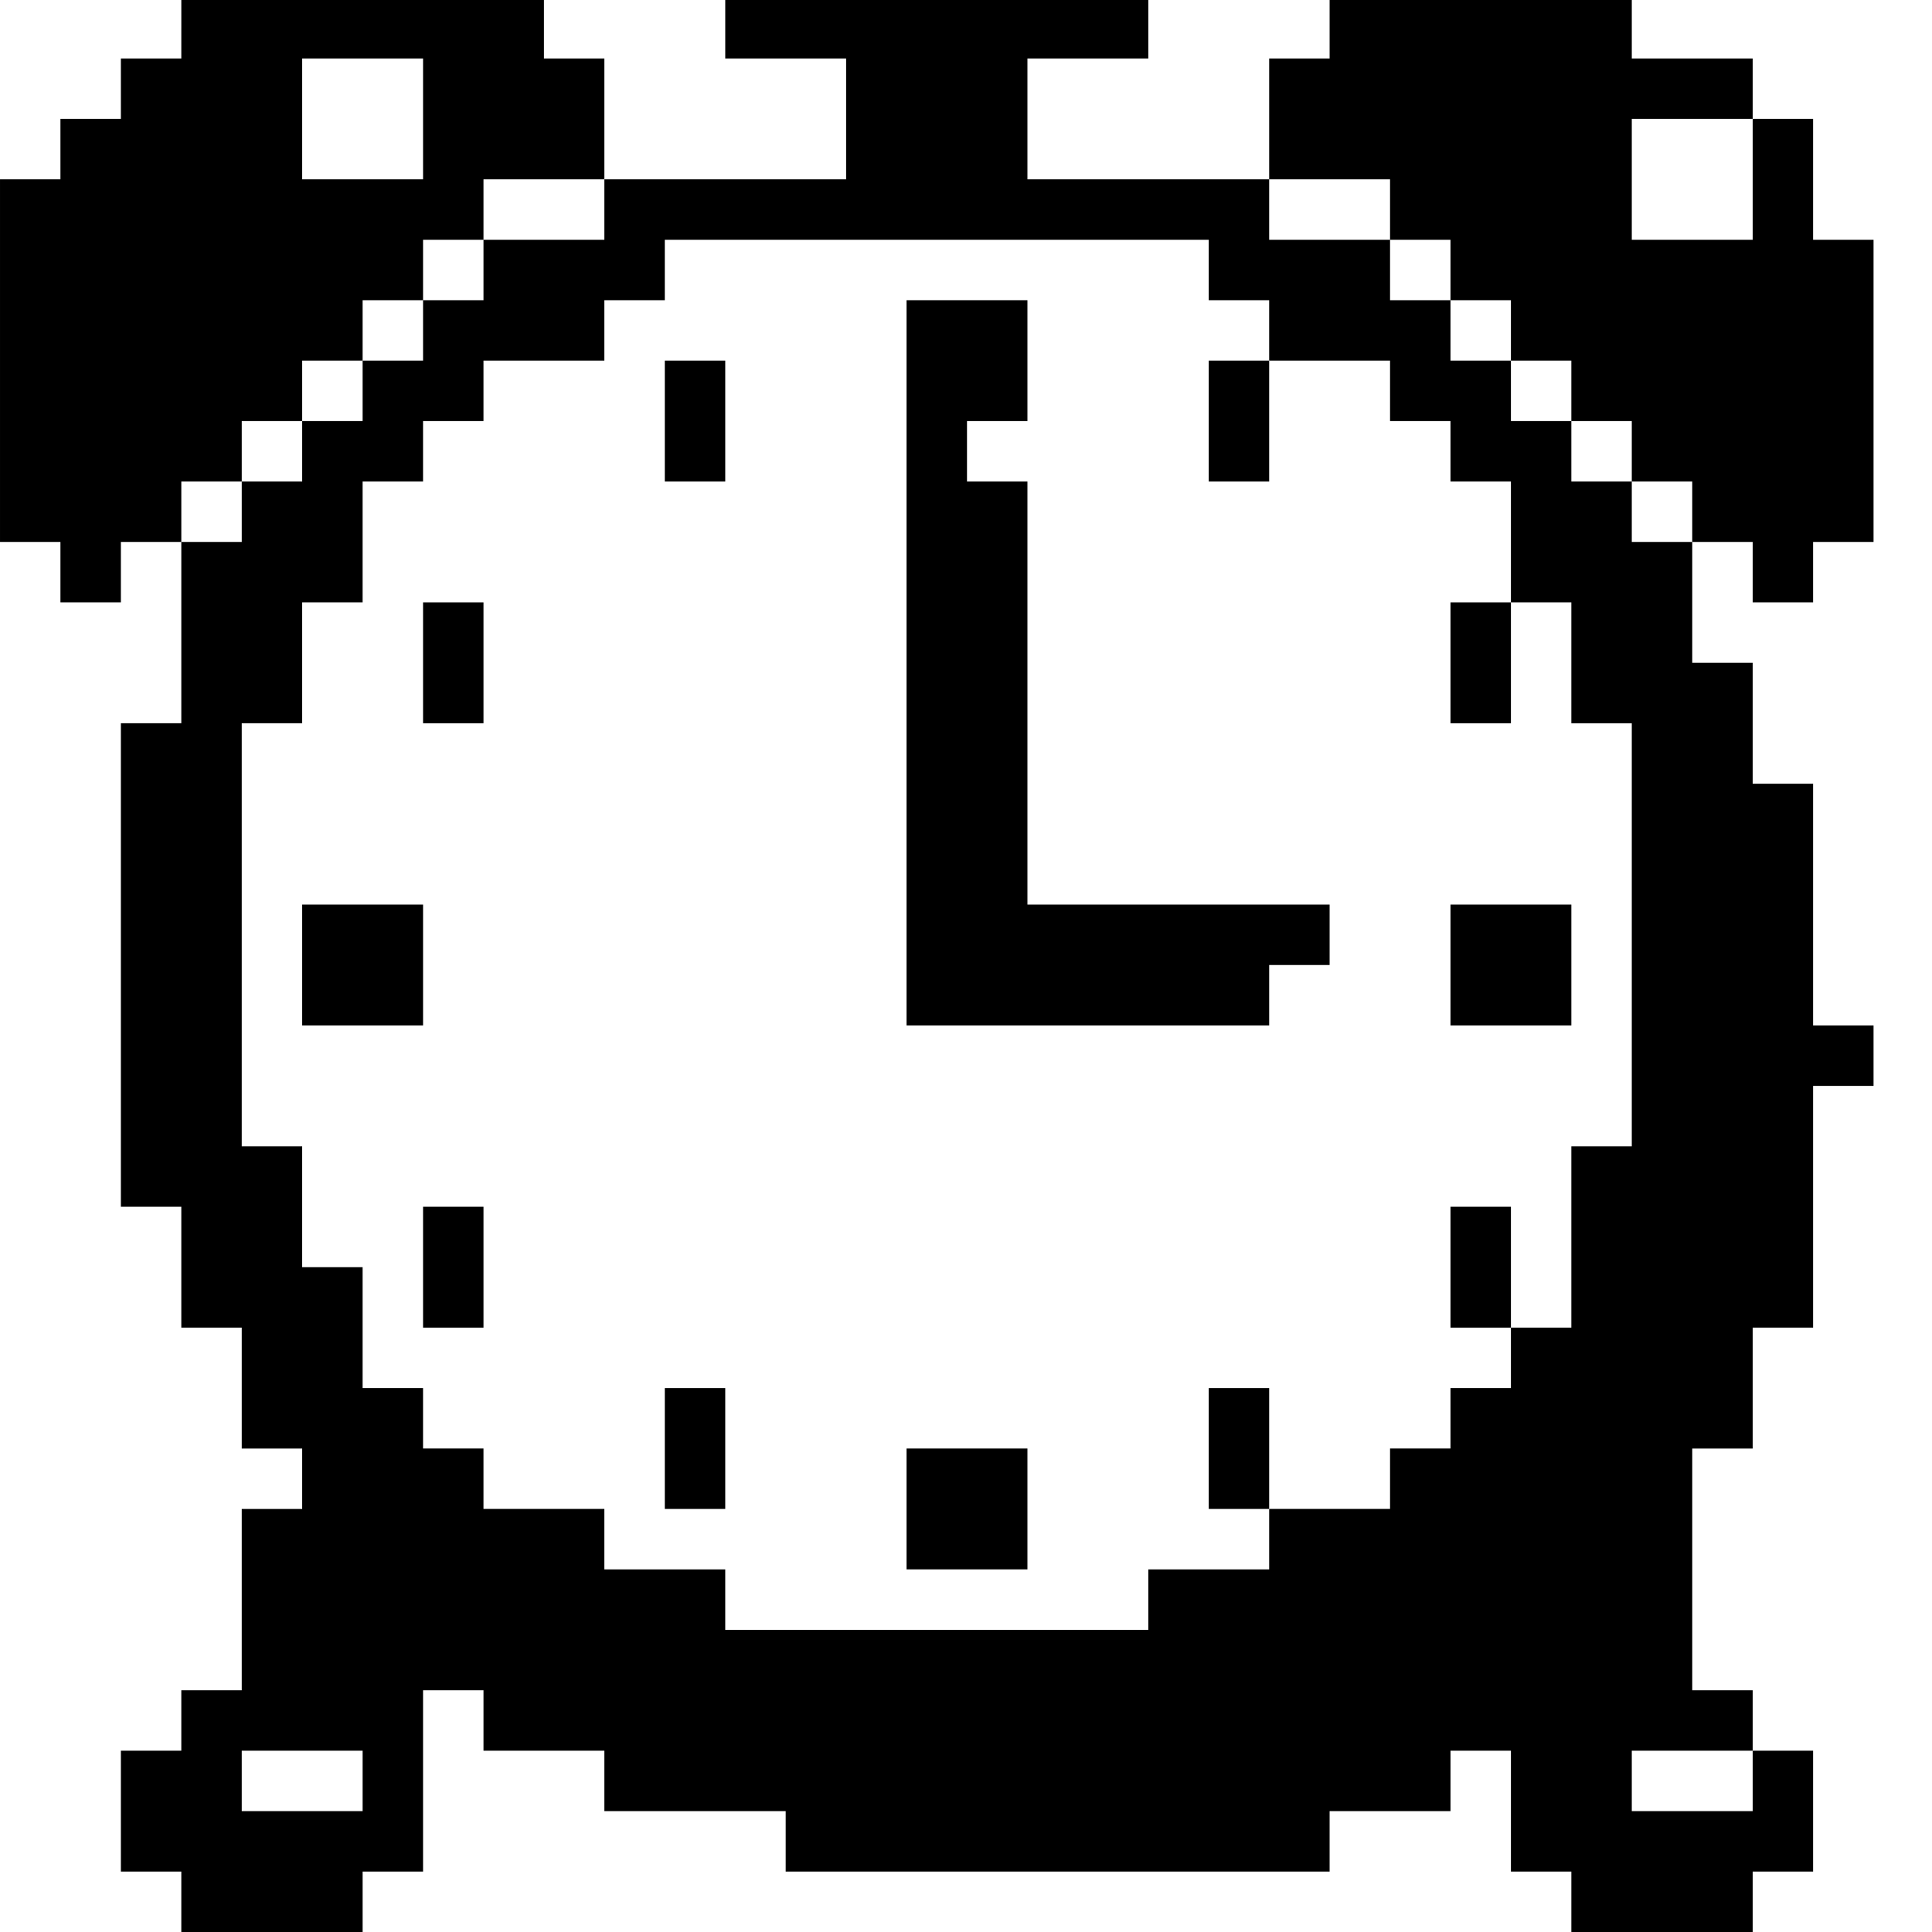 <?xml version="1.0" standalone="no"?>
<!DOCTYPE svg PUBLIC "-//W3C//DTD SVG 20010904//EN"
 "http://www.w3.org/TR/2001/REC-SVG-20010904/DTD/svg10.dtd">
<svg version="1.0" xmlns="http://www.w3.org/2000/svg"
 width="468pt" height="468pt" viewBox="0 0 468 468"
 preserveAspectRatio="xMidYMid meet">
<g transform="translate(0,468) scale(0.366,-0.366)"
fill="#000000" stroke="none">
<path d="M120 1260 l0 -20 -20 0 -20 0 0 -20 0 -20 -20 0 -20 0 0 -20 0 -20
-20 0 -20 0 0 -120 0 -120 20 0 20 0 0 -20 0 -20 20 0 20 0 0 20 0 20 20 0 20
0 0 -60 0 -60 -20 0 -20 0 0 -160 0 -160 20 0 20 0 0 -40 0 -40 20 0 20 0 0
-40 0 -40 20 0 20 0 0 -20 0 -20 -20 0 -20 0 0 -60 0 -60 -20 0 -20 0 0 -20 0
-20 -20 0 -20 0 0 -40 0 -40 20 0 20 0 0 -20 0 -20 60 0 60 0 0 20 0 20 20 0
20 0 0 60 0 60 20 0 20 0 0 -20 0 -20 40 0 40 0 0 -20 0 -20 60 0 60 0 0 -20
0 -20 180 0 180 0 0 20 0 20 40 0 40 0 0 20 0 20 20 0 20 0 0 -40 0 -40 20 0
20 0 0 -20 0 -20 60 0 60 0 0 20 0 20 20 0 20 0 0 40 0 40 -20 0 -20 0 0 20 0
20 -20 0 -20 0 0 80 0 80 20 0 20 0 0 40 0 40 20 0 20 0 0 80 0 80 20 0 20 0
0 20 0 20 -20 0 -20 0 0 80 0 80 -20 0 -20 0 0 40 0 40 -20 0 -20 0 0 40 0 40
20 0 20 0 0 -20 0 -20 20 0 20 0 0 20 0 20 20 0 20 0 0 100 0 100 -20 0 -20 0
0 40 0 40 -20 0 -20 0 0 20 0 20 -40 0 -40 0 0 20 0 20 -100 0 -100 0 0 -20 0
-20 -20 0 -20 0 0 -40 0 -40 -80 0 -80 0 0 40 0 40 40 0 40 0 0 20 0 20 -140
0 -140 0 0 -20 0 -20 40 0 40 0 0 -40 0 -40 -80 0 -80 0 0 40 0 40 -20 0 -20
0 0 20 0 20 -120 0 -120 0 0 -20z m160 -60 l0 -40 -40 0 -40 0 0 40 0 40 40 0
40 0 0 -40z m880 -40 l0 -40 -40 0 -40 0 0 40 0 40 40 0 40 0 0 -40z m-760
-20 l0 -20 -40 0 -40 0 0 -20 0 -20 -20 0 -20 0 0 -20 0 -20 -20 0 -20 0 0
-20 0 -20 -20 0 -20 0 0 -20 0 -20 -20 0 -20 0 0 -20 0 -20 -20 0 -20 0 0 20
0 20 20 0 20 0 0 20 0 20 20 0 20 0 0 20 0 20 20 0 20 0 0 20 0 20 20 0 20 0
0 20 0 20 20 0 20 0 0 20 0 20 40 0 40 0 0 -20z m520 0 l0 -20 20 0 20 0 0
-20 0 -20 20 0 20 0 0 -20 0 -20 20 0 20 0 0 -20 0 -20 20 0 20 0 0 -20 0 -20
20 0 20 0 0 -20 0 -20 -20 0 -20 0 0 20 0 20 -20 0 -20 0 0 20 0 20 -20 0 -20
0 0 20 0 20 -20 0 -20 0 0 20 0 20 -20 0 -20 0 0 20 0 20 -40 0 -40 0 0 20 0
20 40 0 40 0 0 -20z m-120 -40 l0 -20 20 0 20 0 0 -20 0 -20 40 0 40 0 0 -20
0 -20 20 0 20 0 0 -20 0 -20 20 0 20 0 0 -40 0 -40 20 0 20 0 0 -40 0 -40 20
0 20 0 0 -140 0 -140 -20 0 -20 0 0 -60 0 -60 -20 0 -20 0 0 -20 0 -20 -20 0
-20 0 0 -20 0 -20 -20 0 -20 0 0 -20 0 -20 -40 0 -40 0 0 -20 0 -20 -40 0 -40
0 0 -20 0 -20 -140 0 -140 0 0 20 0 20 -40 0 -40 0 0 20 0 20 -40 0 -40 0 0
20 0 20 -20 0 -20 0 0 20 0 20 -20 0 -20 0 0 40 0 40 -20 0 -20 0 0 40 0 40
-20 0 -20 0 0 140 0 140 20 0 20 0 0 40 0 40 20 0 20 0 0 40 0 40 20 0 20 0 0
20 0 20 20 0 20 0 0 20 0 20 40 0 40 0 0 20 0 20 20 0 20 0 0 20 0 20 180 0
180 0 0 -20z m-560 -1000 l0 -20 -40 0 -40 0 0 20 0 20 40 0 40 0 0 -20z m920
0 l0 -20 -40 0 -40 0 0 20 0 20 40 0 40 0 0 -20z"/>
<path d="M600 840 l0 -240 120 0 120 0 0 20 0 20 20 0 20 0 0 20 0 20 -100 0
-100 0 0 140 0 140 -20 0 -20 0 0 20 0 20 20 0 20 0 0 40 0 40 -40 0 -40 0 0
-240z"/>
<path d="M440 1000 l0 -40 20 0 20 0 0 40 0 40 -20 0 -20 0 0 -40z"/>
<path d="M800 1000 l0 -40 20 0 20 0 0 40 0 40 -20 0 -20 0 0 -40z"/>
<path d="M280 840 l0 -40 20 0 20 0 0 40 0 40 -20 0 -20 0 0 -40z"/>
<path d="M960 840 l0 -40 20 0 20 0 0 40 0 40 -20 0 -20 0 0 -40z"/>
<path d="M200 640 l0 -40 40 0 40 0 0 40 0 40 -40 0 -40 0 0 -40z"/>
<path d="M960 640 l0 -40 40 0 40 0 0 40 0 40 -40 0 -40 0 0 -40z"/>
<path d="M280 440 l0 -40 20 0 20 0 0 40 0 40 -20 0 -20 0 0 -40z"/>
<path d="M960 440 l0 -40 20 0 20 0 0 40 0 40 -20 0 -20 0 0 -40z"/>
<path d="M440 320 l0 -40 20 0 20 0 0 40 0 40 -20 0 -20 0 0 -40z"/>
<path d="M800 320 l0 -40 20 0 20 0 0 40 0 40 -20 0 -20 0 0 -40z"/>
<path d="M600 280 l0 -40 40 0 40 0 0 40 0 40 -40 0 -40 0 0 -40z"/>
</g>
</svg>
